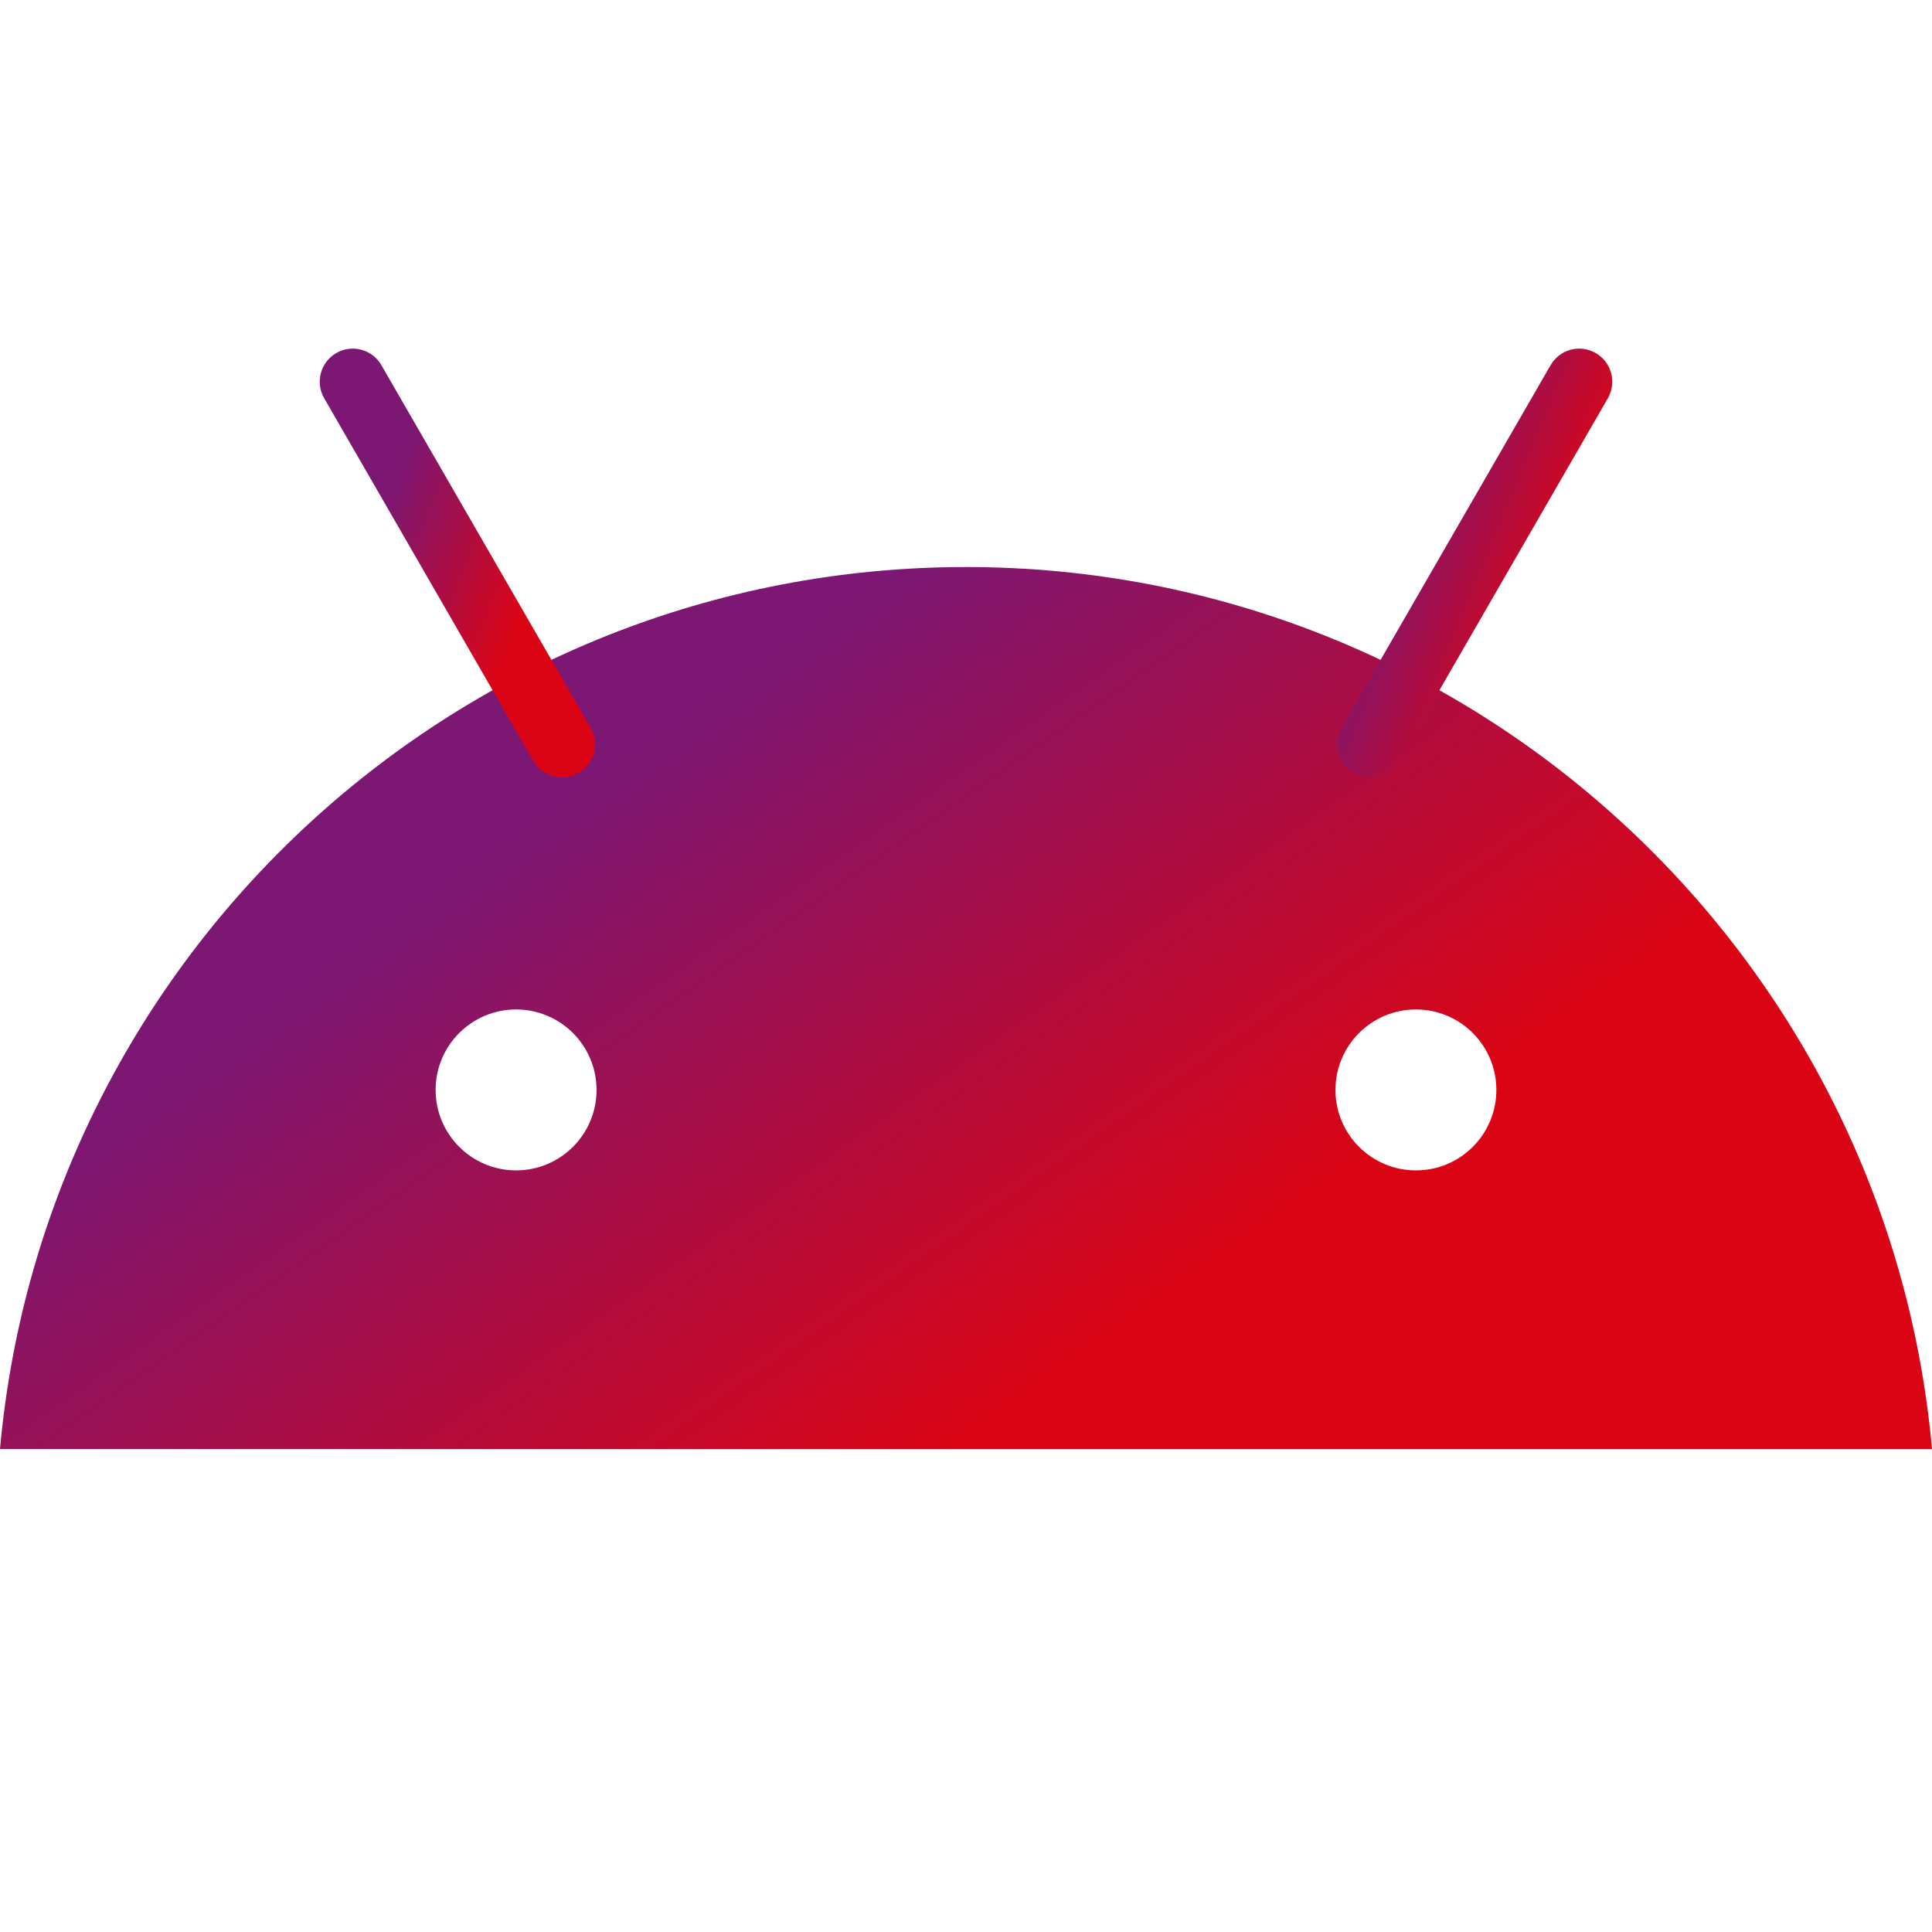 <svg width="500" height="500" viewBox="0 0 500 500" fill="none" xmlns="http://www.w3.org/2000/svg">
<path d="M250 146.75C119.031 146.75 11.542 247.042 0 375H500C488.458 247.042 380.969 146.75 250 146.75ZM345.615 282.073C345.615 270.573 354.938 261.25 366.438 261.25C377.938 261.25 387.26 270.573 387.26 282.073C387.26 293.573 377.938 302.896 366.438 302.896C354.938 302.896 345.615 293.573 345.615 282.073ZM133.562 302.896C122.062 302.896 112.74 293.573 112.74 282.073C112.74 270.573 122.062 261.25 133.562 261.25C145.062 261.25 154.385 270.573 154.385 282.073C154.385 293.573 145.062 302.896 133.562 302.896Z" fill="url(#paint0_linear_808_25)"/>
<path d="M354.562 201.177C353.104 201.177 351.635 200.813 350.291 200.031C346.198 197.667 344.802 192.438 347.156 188.344L401.291 94.51C403.656 90.406 408.885 89 412.979 91.375C417.073 93.74 418.469 98.969 416.114 103.063L361.979 196.896C360.396 199.646 357.521 201.177 354.562 201.177Z" fill="url(#paint1_linear_808_25)"/>
<path d="M145.438 201.177C142.479 201.177 139.604 199.635 138.021 196.896L83.896 103.063C81.531 98.969 82.938 93.74 87.021 91.375C91.104 89 96.344 90.406 98.708 94.51L152.844 188.344C155.208 192.448 153.802 197.677 149.708 200.031C148.365 200.813 146.896 201.177 145.438 201.177Z" fill="url(#paint2_linear_808_25)"/>
<defs>
<linearGradient id="paint0_linear_808_25" x1="30" y1="289.569" x2="142.631" y2="450.258" gradientUnits="userSpaceOnUse">
<stop stop-color="#7C1773"/>
<stop offset="1" stop-color="#DB0414"/>
</linearGradient>
<linearGradient id="paint1_linear_808_25" x1="350.287" y1="159.648" x2="391.751" y2="176.987" gradientUnits="userSpaceOnUse">
<stop stop-color="#7C1773"/>
<stop offset="1" stop-color="#DB0414"/>
</linearGradient>
<linearGradient id="paint2_linear_808_25" x1="87.022" y1="159.648" x2="128.486" y2="176.987" gradientUnits="userSpaceOnUse">
<stop stop-color="#7C1773"/>
<stop offset="1" stop-color="#DB0414"/>
</linearGradient>
</defs>
</svg>

